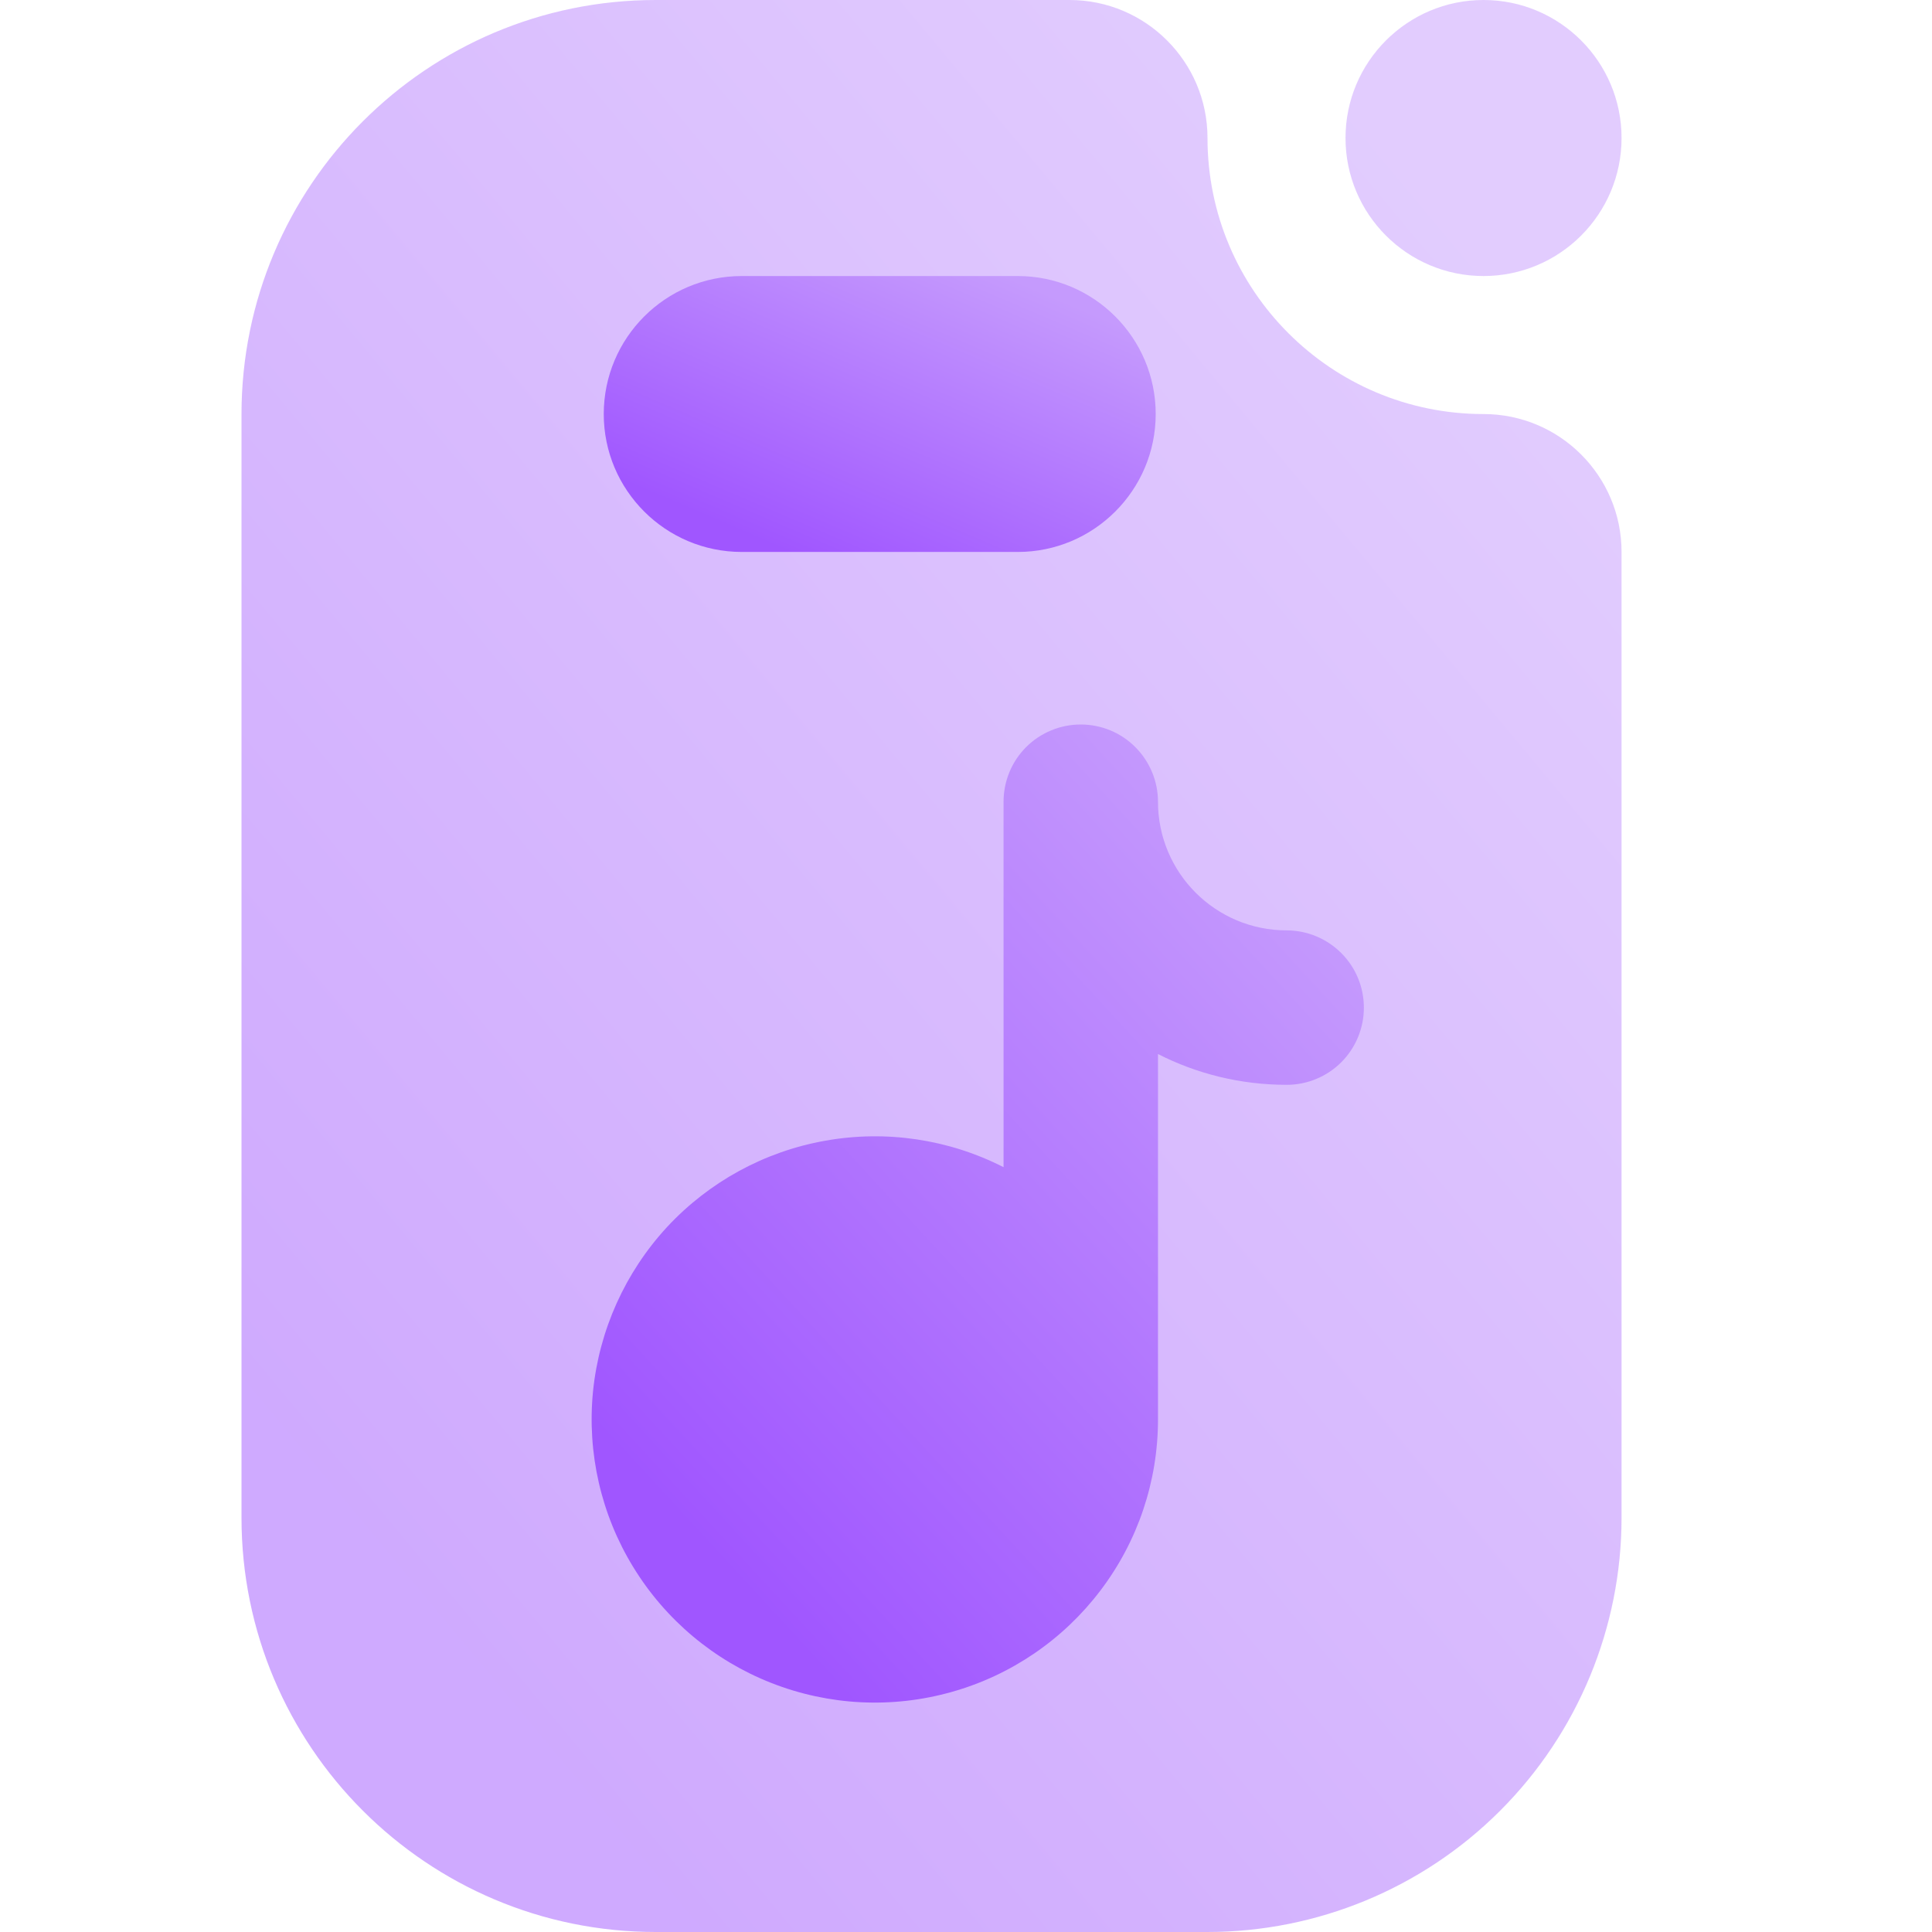 <svg width="16" height="16" viewBox="0 0 16 16" fill="none" xmlns="http://www.w3.org/2000/svg">
<path opacity="0.5" fill-rule="evenodd" clip-rule="evenodd" d="M12.286 3.429C11.024 3.429 10 2.405 10 1.143C10 0.512 9.488 0 8.857 0C8.857 0 7.022 0 5.431 0C3.536 0 2 1.536 2 3.431V12.569C2 14.464 3.536 16 5.431 16H9.998C10.907 16 11.781 15.639 12.424 14.995C13.067 14.352 13.429 13.479 13.429 12.569C13.429 9.538 13.429 4.571 13.429 4.571C13.429 3.941 12.917 3.429 12.286 3.429ZM12.286 2.286C12.917 2.286 13.429 1.774 13.429 1.143C13.429 0.512 12.917 0 12.286 0C11.655 0 11.143 0.512 11.143 1.143C11.143 1.774 11.655 2.286 12.286 2.286Z" fill="url(#paint0_linear_288_247)"/>
<path fill-rule="evenodd" clip-rule="evenodd" d="M6.143 4.571H8.429C9.059 4.571 9.571 4.059 9.571 3.429C9.571 2.798 9.059 2.286 8.429 2.286H6.143C5.512 2.286 5 2.798 5 3.429C5 4.059 5.512 4.571 6.143 4.571Z" fill="url(#paint1_linear_288_247)"/>
<path d="M9.402 6.187C9.522 6.307 9.59 6.47 9.59 6.64C9.59 7.228 10.067 7.705 10.656 7.705C10.825 7.705 10.988 7.773 11.108 7.893C11.228 8.013 11.295 8.175 11.295 8.345C11.295 8.514 11.228 8.677 11.108 8.797C10.988 8.917 10.825 8.984 10.656 8.984C10.272 8.984 9.909 8.892 9.59 8.729V11.756C9.59 12.267 9.423 12.764 9.114 13.171C8.806 13.578 8.373 13.874 7.881 14.012C7.389 14.151 6.865 14.125 6.389 13.938C5.914 13.752 5.512 13.415 5.245 12.979C4.978 12.544 4.861 12.033 4.911 11.524C4.962 11.016 5.177 10.538 5.524 10.162C5.871 9.788 6.331 9.536 6.834 9.447C7.337 9.357 7.856 9.434 8.311 9.666V6.64C8.311 6.47 8.378 6.307 8.498 6.187C8.618 6.067 8.781 6 8.95 6C9.12 6 9.283 6.067 9.402 6.187Z" fill="url(#paint2_linear_288_247)"/>
<defs>
<linearGradient id="paint0_linear_288_247" x1="4.857" y1="14.857" x2="15.396" y2="6.075" gradientUnits="userSpaceOnUse">
<stop stop-color="#A056FF"/>
<stop offset="1" stop-color="#C59AFD"/>
</linearGradient>
<linearGradient id="paint1_linear_288_247" x1="6.143" y1="4.408" x2="7.251" y2="1.822" gradientUnits="userSpaceOnUse">
<stop stop-color="#A056FF"/>
<stop offset="1" stop-color="#C59AFD"/>
</linearGradient>
<linearGradient id="paint2_linear_288_247" x1="6.499" y1="13.521" x2="11.905" y2="8.542" gradientUnits="userSpaceOnUse">
<stop stop-color="#A056FF"/>
<stop offset="1" stop-color="#C59AFD"/>
</linearGradient>
</defs>
</svg>
